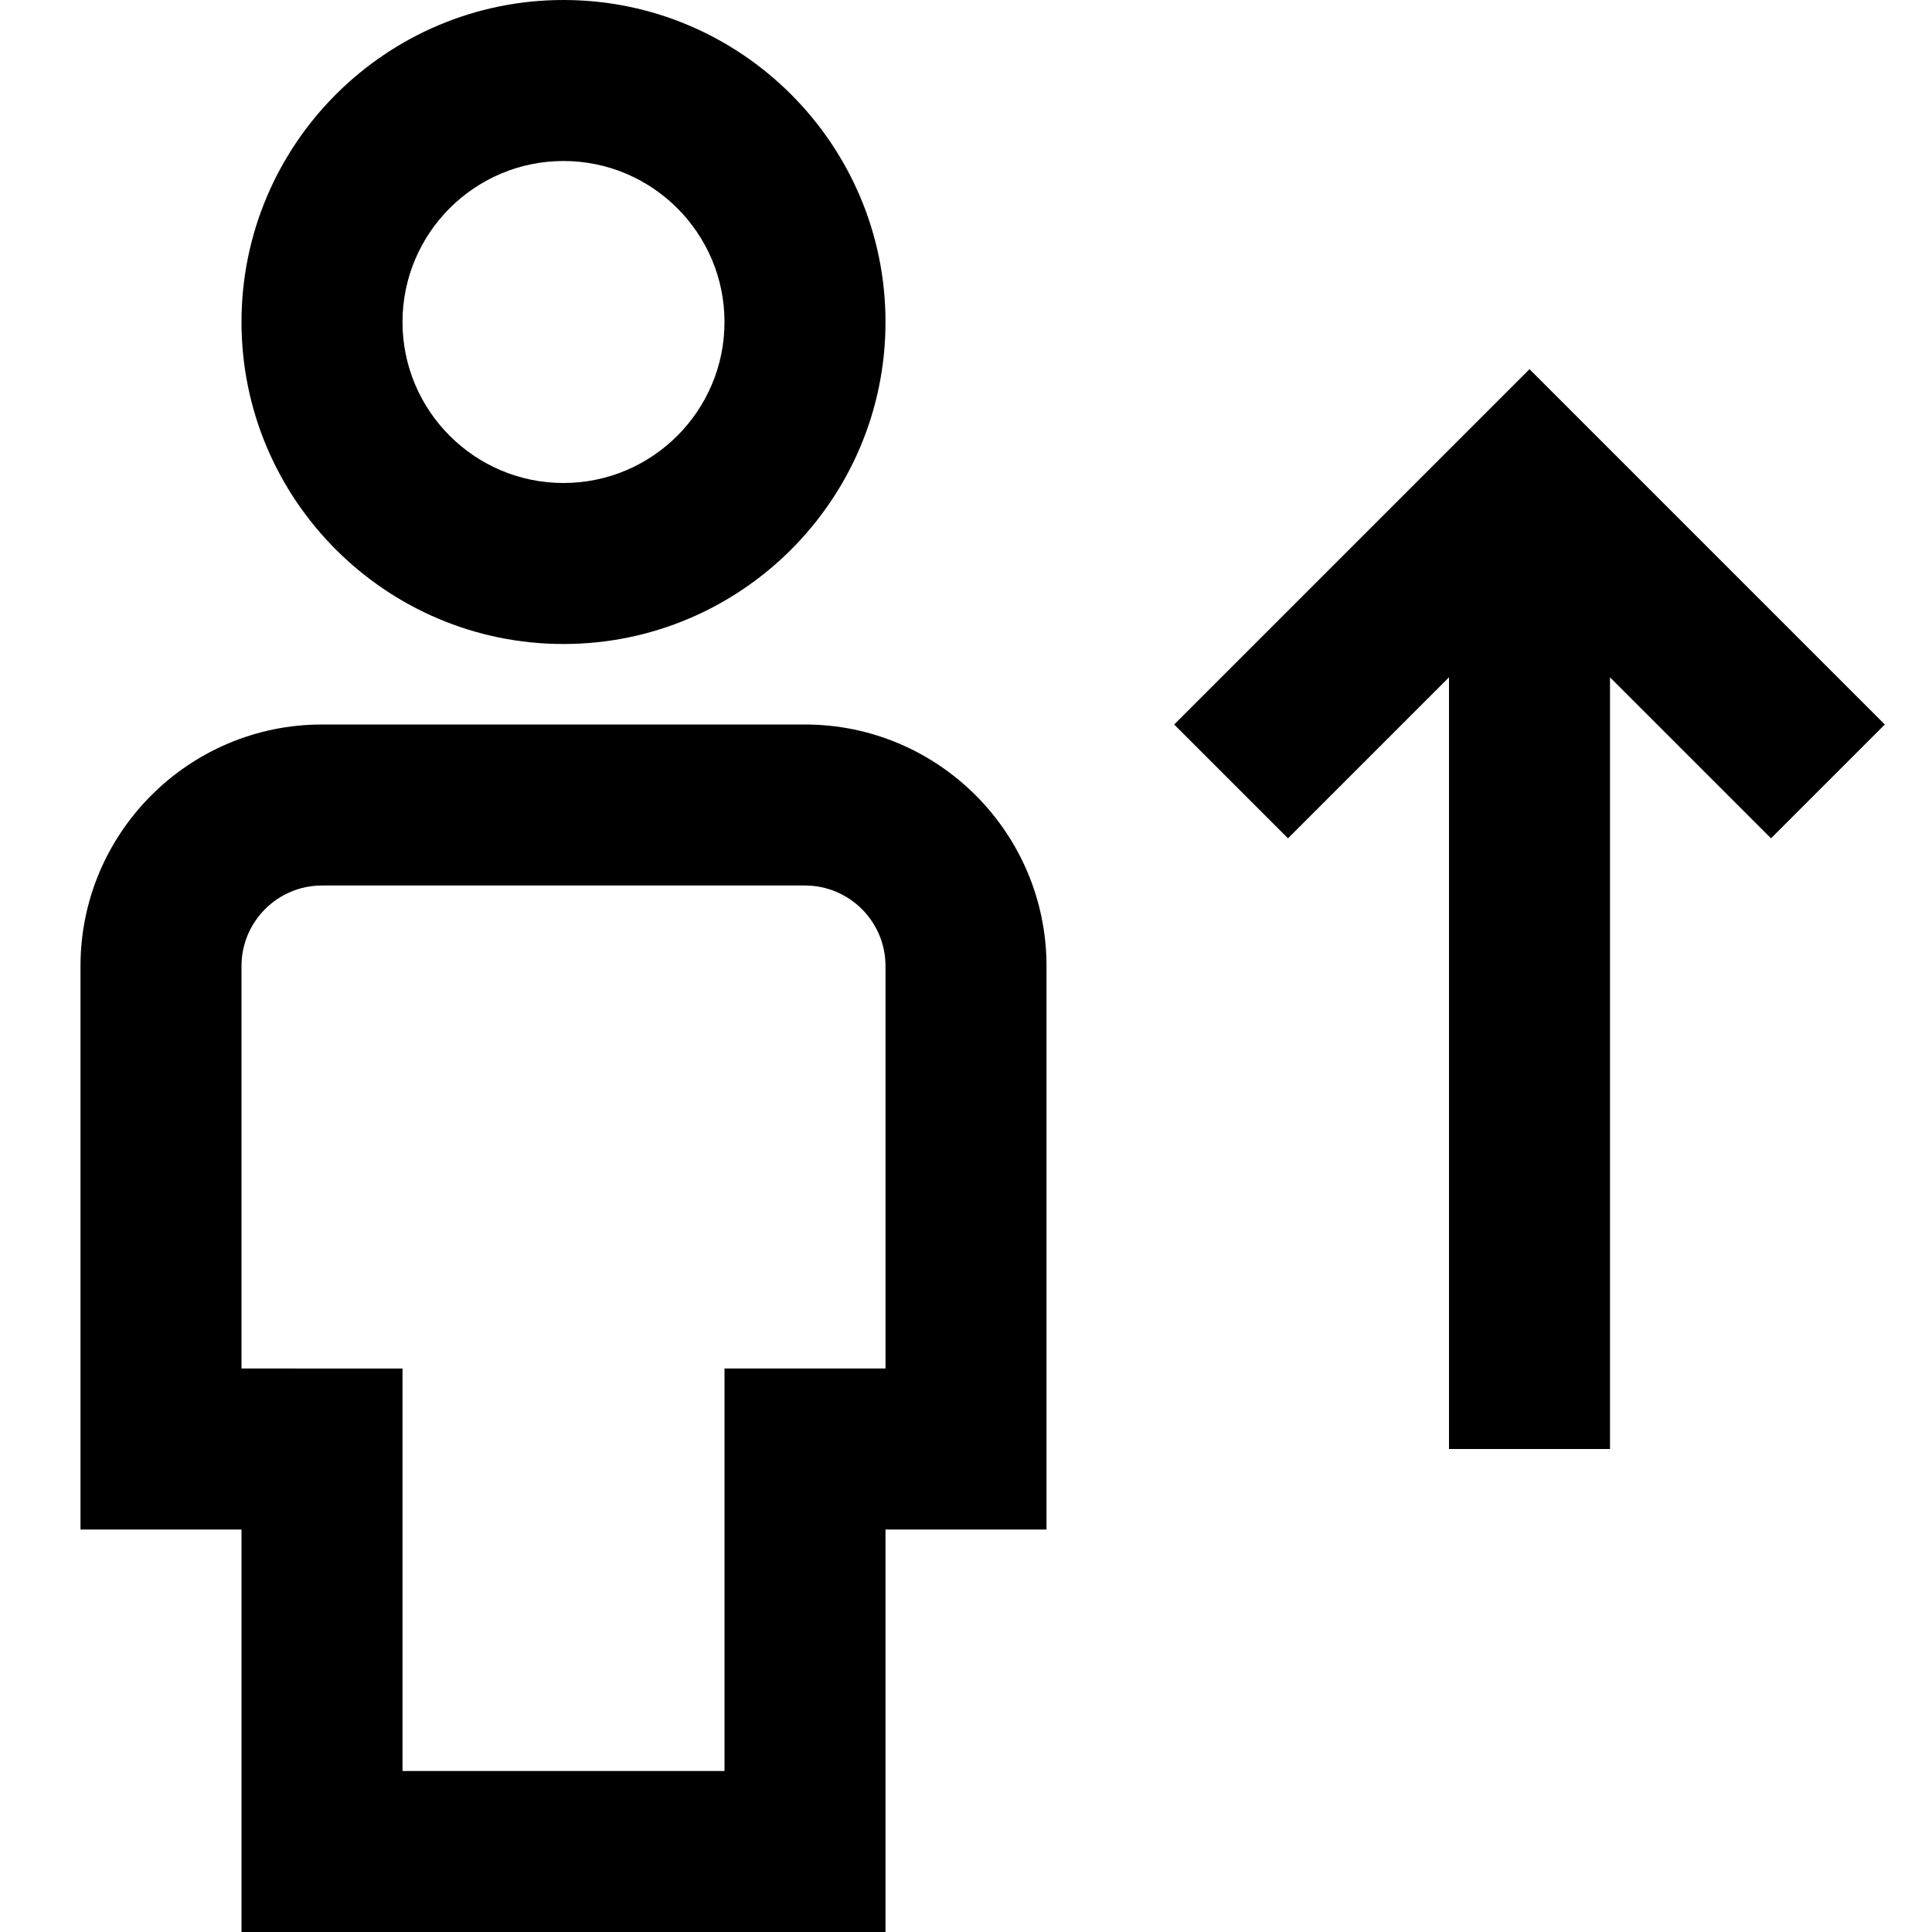 <?xml version="1.0" encoding="utf-8"?>
<!-- Generator: Adobe Illustrator 20.0.0, SVG Export Plug-In . SVG Version: 6.00 Build 0)  -->
<!DOCTYPE svg PUBLIC "-//W3C//DTD SVG 1.1//EN" "http://www.w3.org/Graphics/SVG/1.1/DTD/svg11.dtd">
<svg version="1.1" id="Layer_1" xmlns="http://www.w3.org/2000/svg" xmlns:xlink="http://www.w3.org/1999/xlink" x="0px" y="0px"
	 width="24px" height="24px" viewBox="0 0 24 24" enable-background="new 0 0 24 24" xml:space="preserve">
<polygon points="20,18 20,8.414 22,10.414 23.414,9 19,4.586 14.586,9 16,10.414 18,8.414 18,18 "/>
<path d="M3,4c0,2.206,1.794,4,4,4s4-1.794,4-4S9.206,0,7,0S3,1.794,3,4z M9,4c0,1.103-0.897,2-2,2S5,5.103,5,4s0.897-2,2-2
	S9,2.897,9,4z"/>
<path d="M3,24h8v-5h2v-7c0-1.654-1.346-3-3-3H4c-1.654,0-3,1.346-3,3v7h2V24z M3,12c0-0.551,0.448-1,1-1h6c0.552,0,1,0.449,1,1v5H9
	v5H5v-5H3V12z"/>
</svg>
